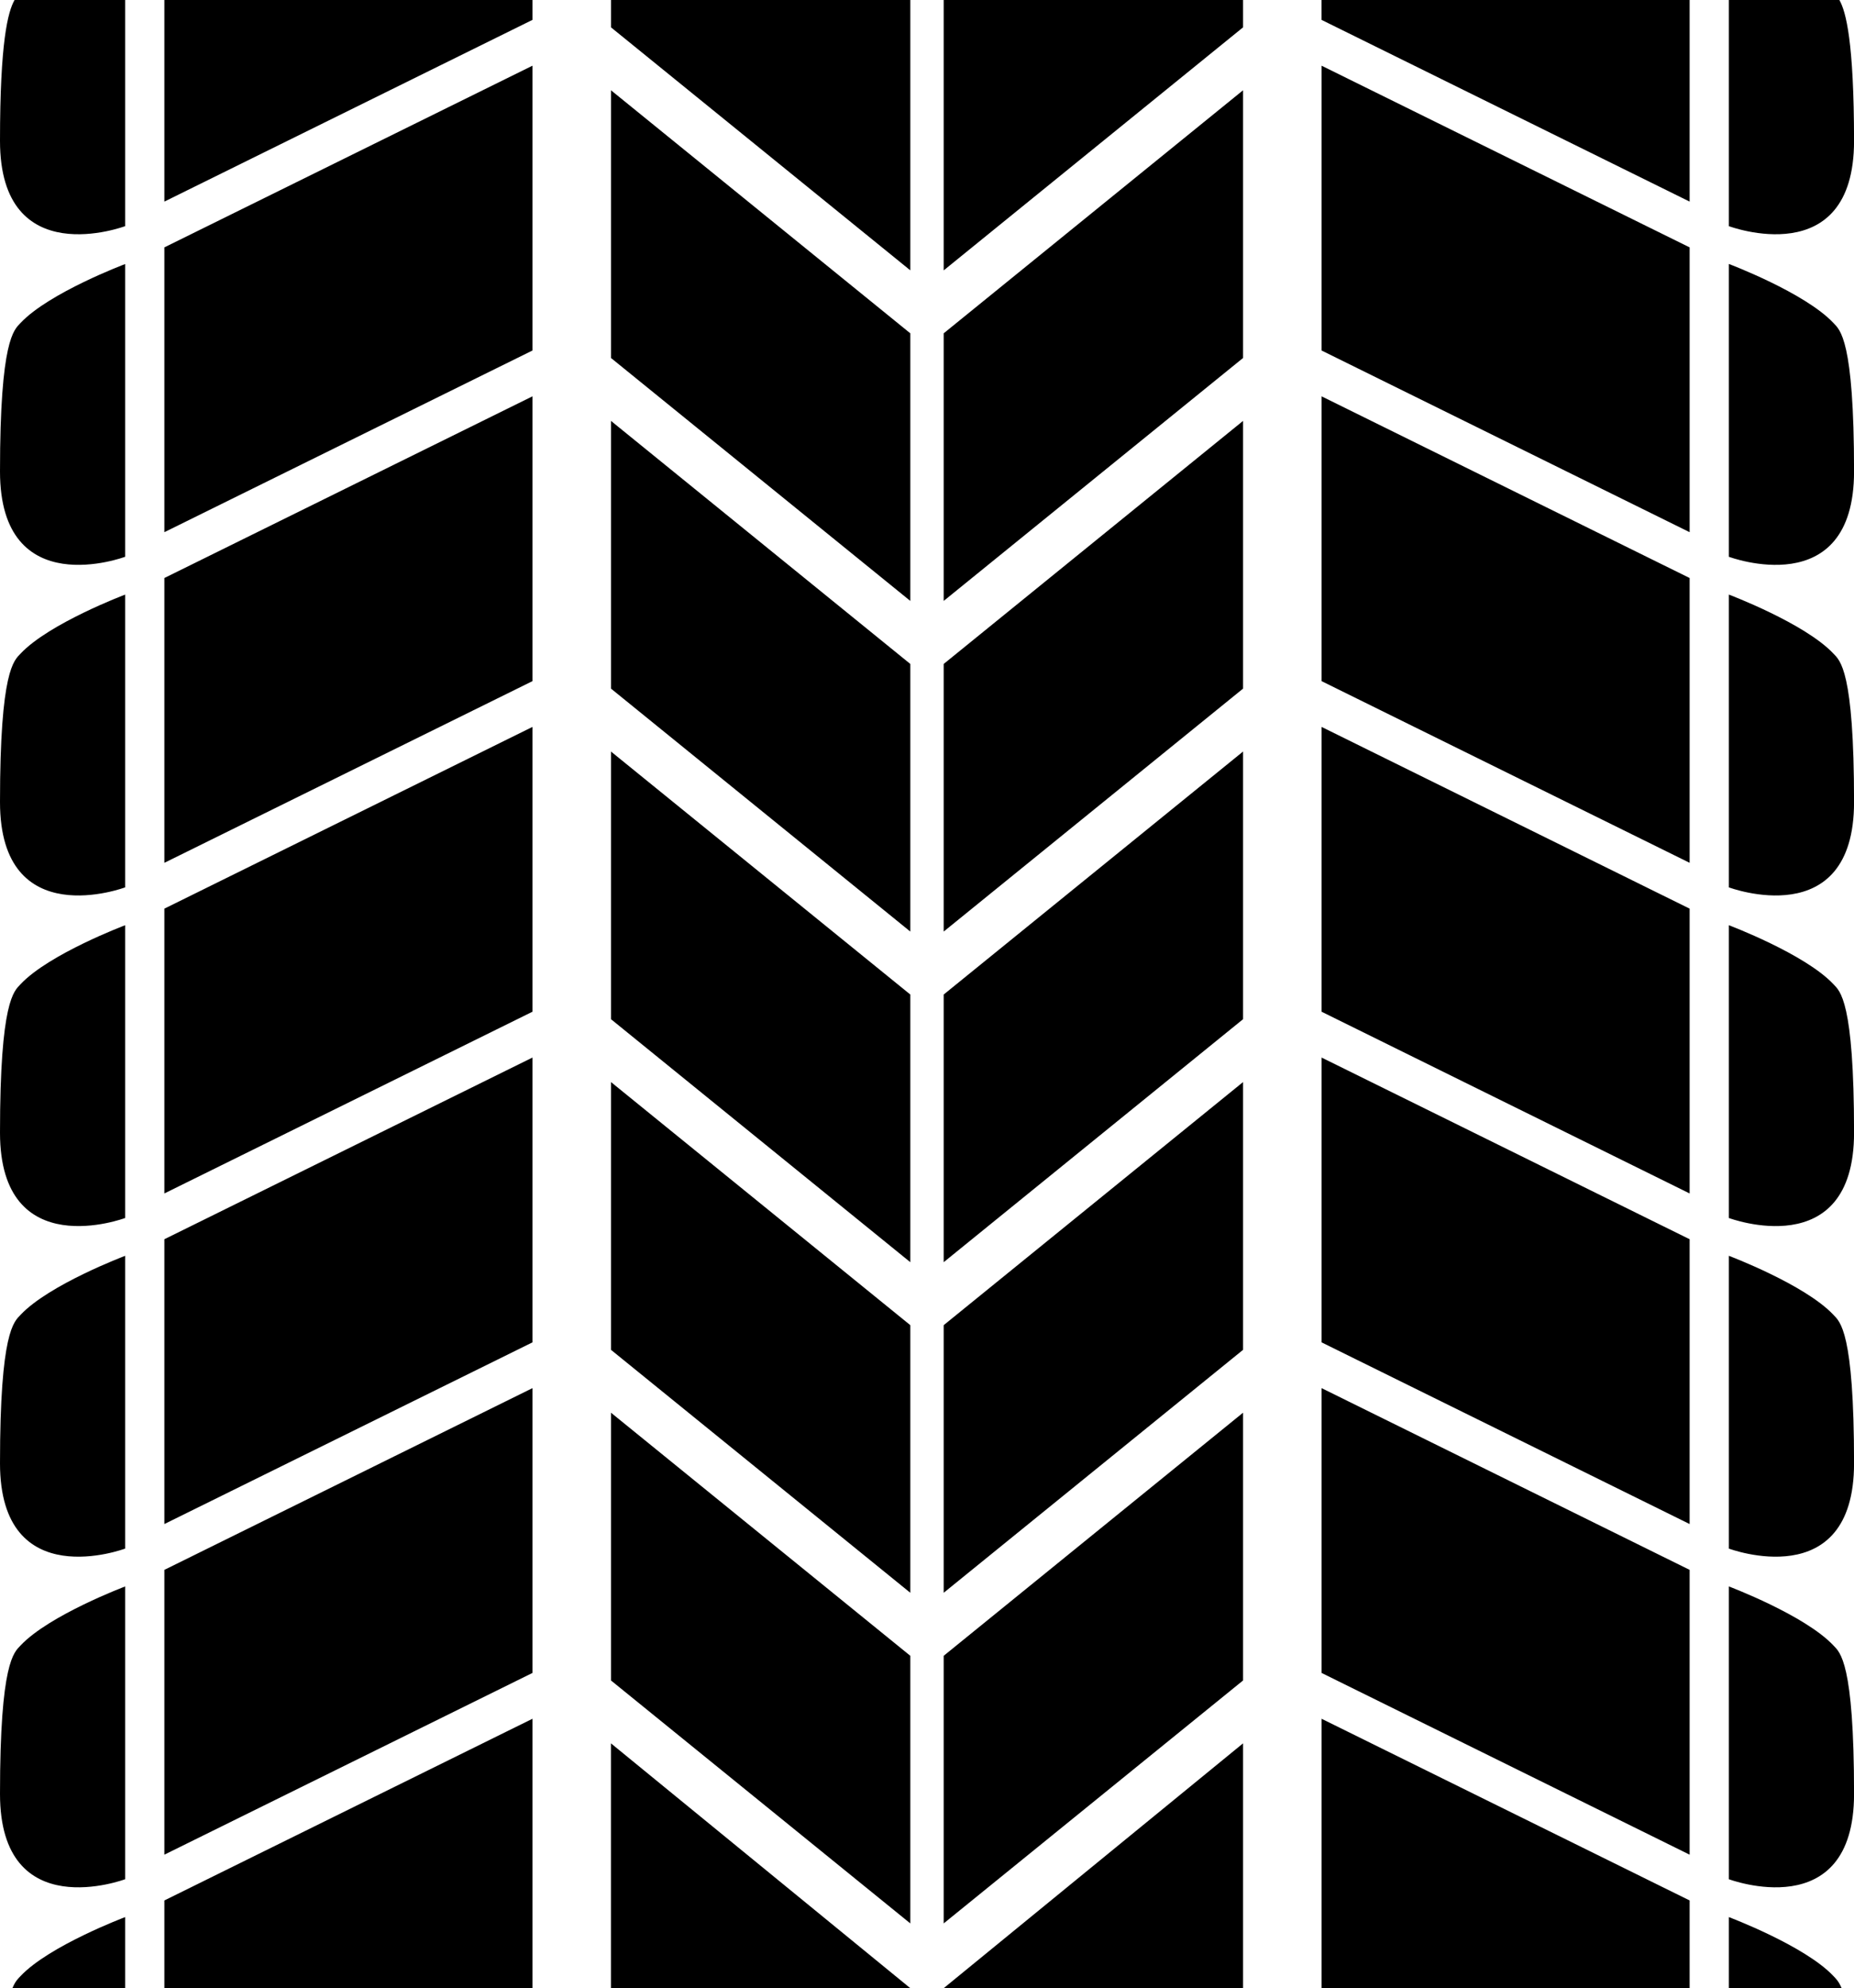 <svg xmlns="http://www.w3.org/2000/svg" id="Layer_2" data-name="Layer 2" viewBox="0 0 37.324 40"><g id="Layer_3" data-name="Layer 3"><path d="M34.015 0v4.056L26.605.4V0zM34.805 0v4.55s2.52.945 2.52-1.716C37.323.846 37.164.238 37.03 0zM25.025 0v.55L18.998 5.44V0zM25.025 1.816v5.386l-6.027 4.888V6.706zM26.606 1.322v5.73l7.409 3.655v-5.73M34.805 5.312v5.89s2.52.944 2.52-1.717-.284-2.848-.416-2.988c-.575-.61-2.103-1.186-2.103-1.186ZM25.025 8.468v5.386l-6.027 4.888v-5.384zM26.606 7.974v5.73l7.409 3.655v-5.73M34.805 11.963v5.89s2.52.945 2.52-1.716-.284-2.848-.416-2.988c-.575-.61-2.103-1.186-2.103-1.186ZM25.025 15.12v5.385l-6.027 4.889v-5.385zM26.606 14.625v5.73l7.409 3.656v-5.73M34.805 18.615v5.89s2.52.944 2.52-1.716-.284-2.849-.416-2.989c-.575-.61-2.103-1.185-2.103-1.185ZM25.025 21.77v5.387l-6.027 4.888v-5.384zM26.606 21.277v5.73l7.409 3.655v-5.73M34.805 25.266v5.89s2.52.945 2.52-1.716-.284-2.848-.416-2.988c-.575-.61-2.103-1.186-2.103-1.186ZM25.025 28.422v5.387l-6.027 4.888v-5.384zM26.606 27.928v5.73l7.409 3.656v-5.73M34.805 31.918v5.89s2.52.945 2.52-1.716-.284-2.848-.416-2.988c-.575-.61-2.103-1.186-2.103-1.186ZM18.998 40l6.027-4.926V40zM26.606 40v-5.42l7.409 3.655V40zM37.075 40c-.062-.146-.122-.198-.166-.245-.575-.61-2.104-1.185-2.104-1.185V40zM3.309 0v4.056L10.719.4V0zM2.519 0v4.55S0 5.495 0 2.834C0 .846.158.238.293 0zM12.3 0v.55l6.026 4.889V0zM12.3 1.816v5.386l6.026 4.888V6.706zM10.719 1.322v5.73l-7.41 3.655v-5.73M2.519 5.312v5.89S0 12.145 0 9.485s.283-2.849.415-2.989C.99 5.887 2.52 5.312 2.52 5.312M12.3 8.468v5.386l6.026 4.888v-5.384zM10.719 7.974v5.73l-7.41 3.655v-5.73M2.519 11.963v5.89S0 18.798 0 16.137s.283-2.848.415-2.988c.575-.61 2.104-1.186 2.104-1.186M12.3 15.12v5.385l6.026 4.889v-5.385zM10.719 14.625v5.73l-7.41 3.656v-5.73M2.519 18.615v5.89S0 25.448 0 22.788.283 19.94.415 19.8c.575-.61 2.104-1.185 2.104-1.185M12.3 21.77v5.387l6.026 4.888v-5.384zM10.719 21.277v5.73l-7.41 3.655v-5.73M2.519 25.266v5.89S0 32.101 0 29.44s.283-2.848.415-2.988c.575-.61 2.104-1.186 2.104-1.186M12.3 28.422v5.387l6.026 4.888v-5.384zM10.719 27.928v5.73l-7.41 3.656v-5.73M2.519 31.918v5.89S0 38.753 0 36.092s.283-2.848.415-2.988c.575-.61 2.104-1.186 2.104-1.186M18.326 40l-6.027-4.926V40zM10.719 40v-5.42l-7.41 3.655V40zM.25 40c.06-.146.121-.198.165-.245.576-.61 2.104-1.185 2.104-1.185V40z"/></g></svg>